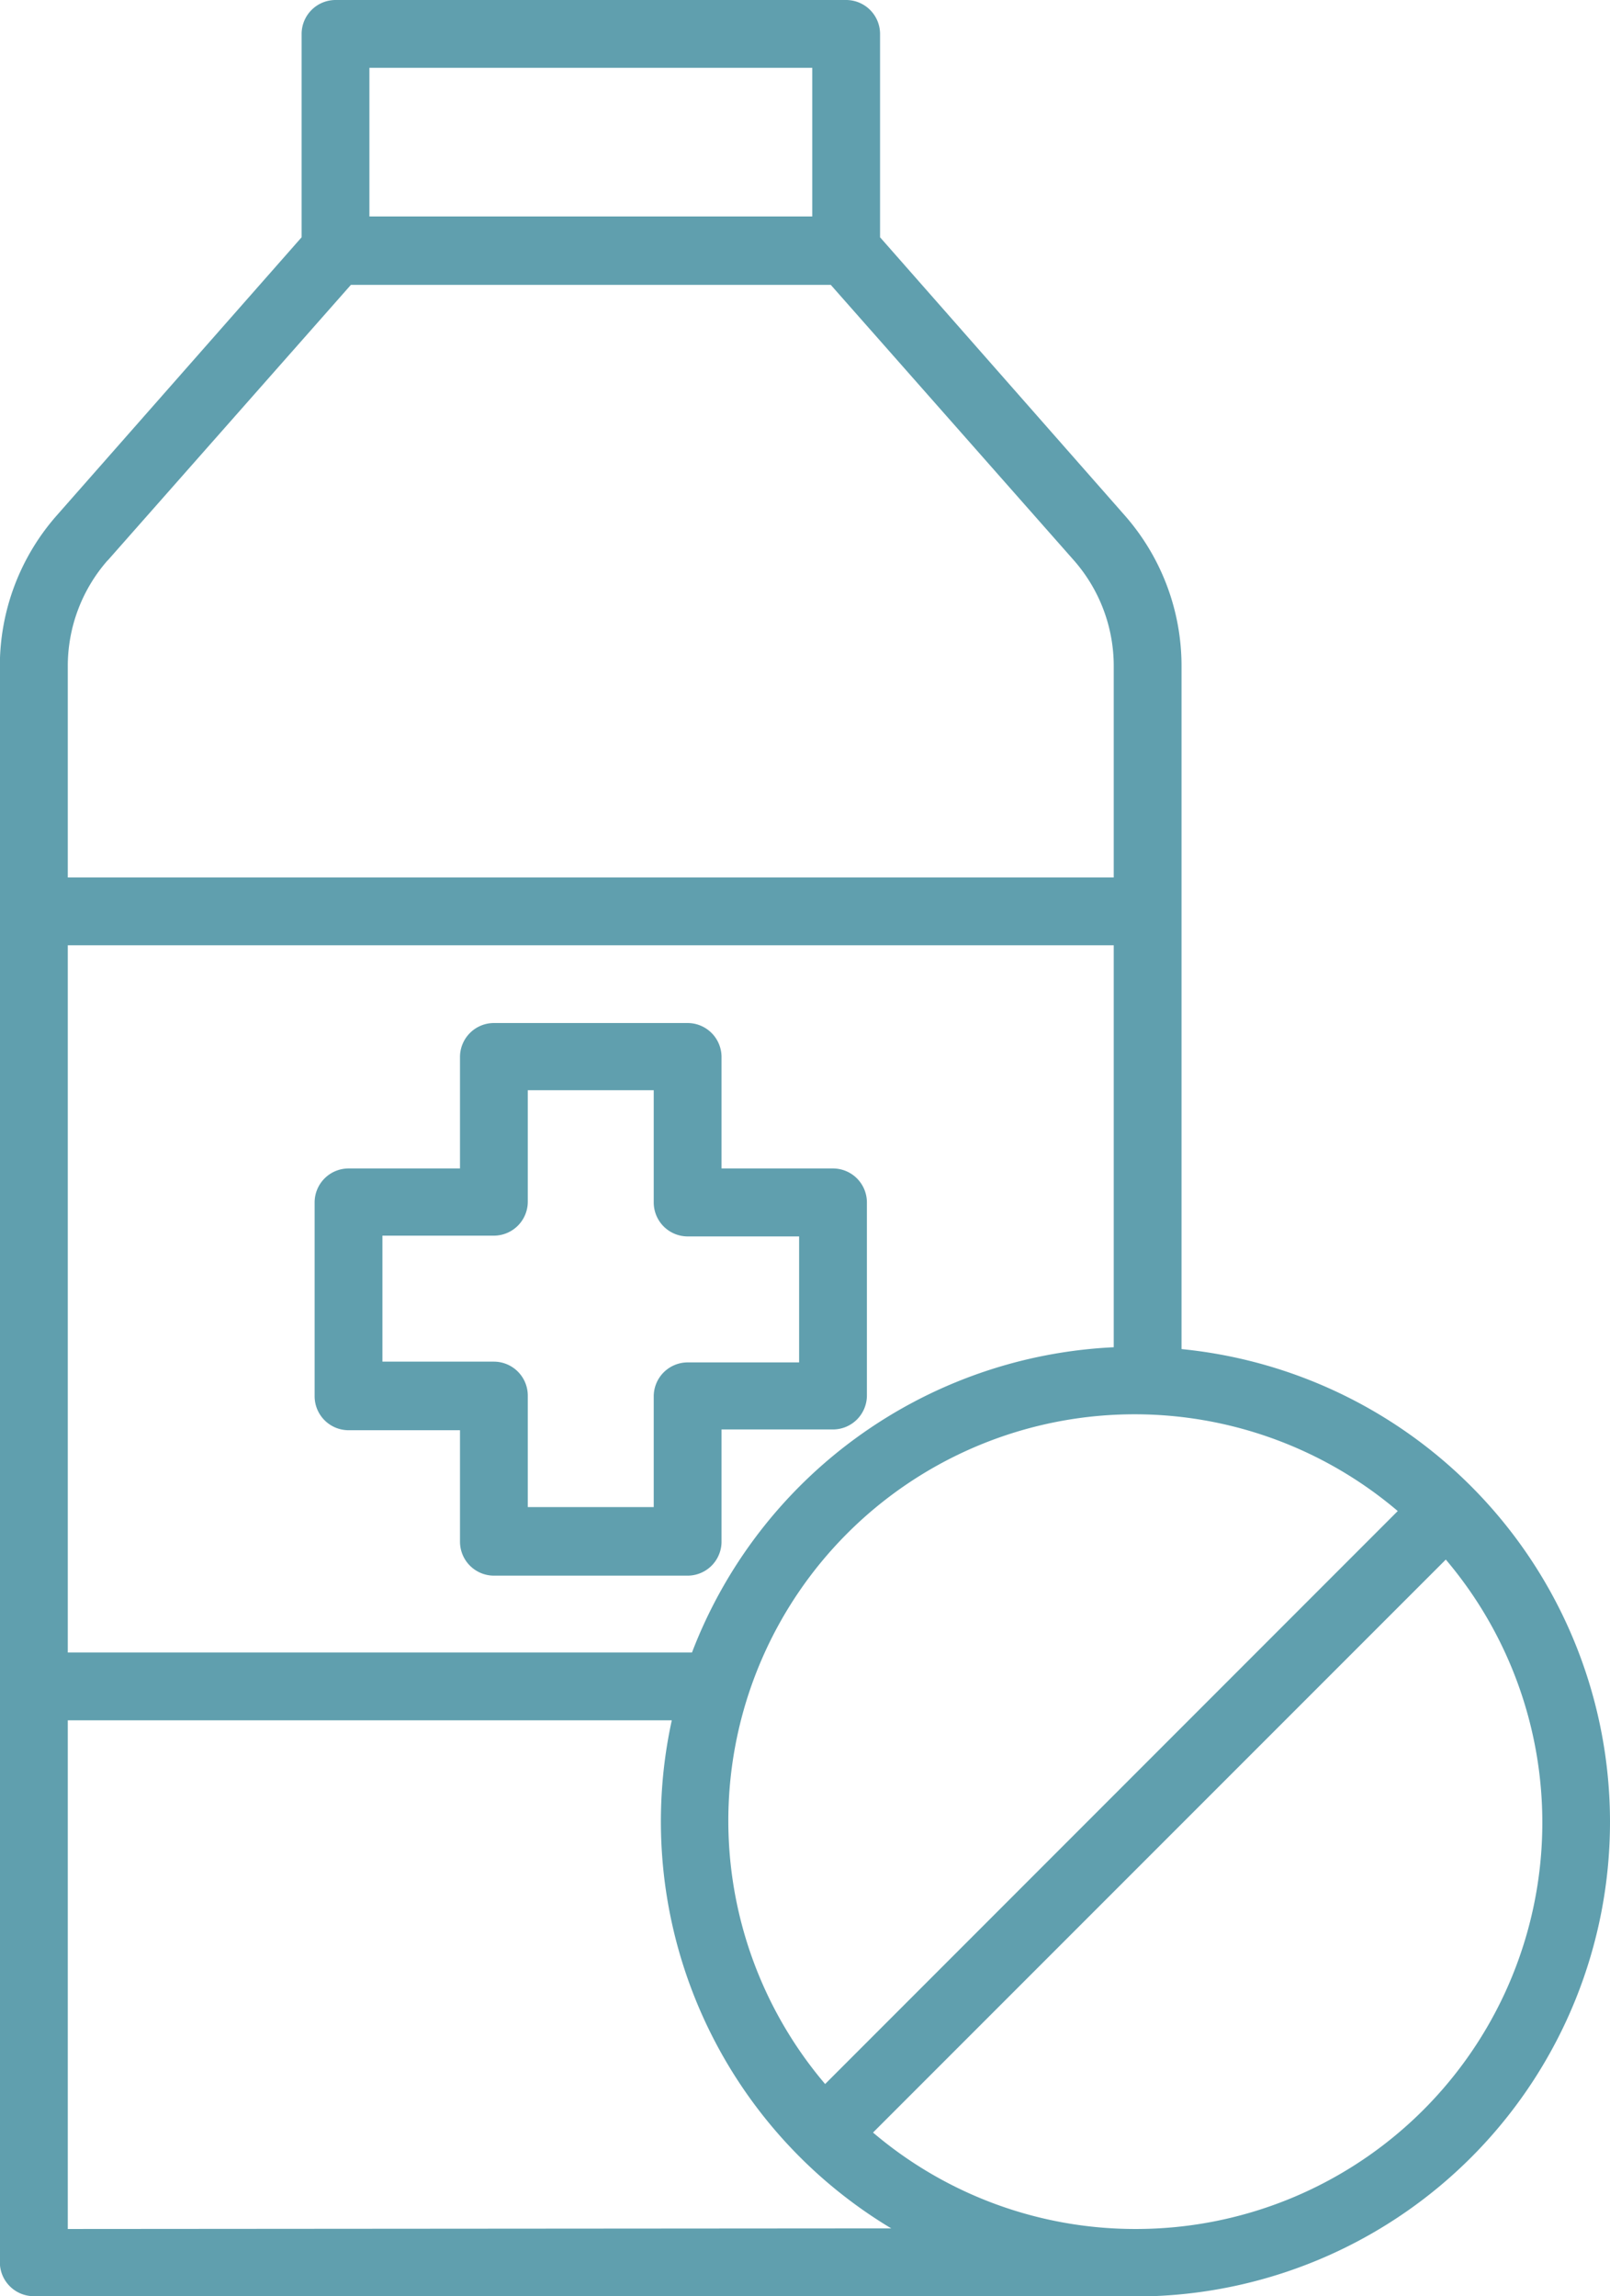 <svg xmlns="http://www.w3.org/2000/svg" width="10.521" height="15" viewBox="0 0 10.521 15"><defs><style>.a{fill:#609fae;}</style></defs><g transform="translate(-22.44 -4.75)"><path class="a" d="M41.35,60.911v-.728h.728a.222.222,0,0,0,.222-.222V58.7a.222.222,0,0,0-.222-.222H41.35v-.728a.222.222,0,0,0-.222-.222H39.863a.222.222,0,0,0-.222.222v.728h-.728a.222.222,0,0,0-.222.222v1.266a.222.222,0,0,0,.222.222h.728v.728a.222.222,0,0,0,.222.222h1.266A.222.222,0,0,0,41.35,60.911Zm-.443-.949v.728h-.823v-.728a.222.222,0,0,0-.222-.222h-.728v-.823h.728a.222.222,0,0,0,.222-.222v-.728h.823V58.7a.222.222,0,0,0,.222.222h.728v.823h-.728a.222.222,0,0,0-.222.222Z" transform="translate(-14.195 -46.095)"/><path class="a" d="M32.961,16.649a3.105,3.105,0,0,0-2.8-3.086V9.1a1.488,1.488,0,0,0-.371-.983L28.191,6.3V4.972a.222.222,0,0,0-.222-.222H24.633a.222.222,0,0,0-.222.222V6.3l-1.6,1.817a1.488,1.488,0,0,0-.372.983V19.528a.222.222,0,0,0,.222.222H29.94l.027,0A3.1,3.1,0,0,0,32.961,16.649Zm-5.129,1.715a2.655,2.655,0,0,1,3.742-3.743Zm-4.949-7.439h6.835v2.626a3.107,3.107,0,0,0-2.756,1.994H22.883Zm1.971-5.732h2.894v.971H24.854Zm-1.71,3.218,1.589-1.8h3.136l1.589,1.8a1.045,1.045,0,0,1,.26.691v1.38H22.883V9.1a1.045,1.045,0,0,1,.261-.69Zm-.261,10.9V15.988H26.83a3.1,3.1,0,0,0,1.434,3.319Zm6.977,0a2.646,2.646,0,0,1-1.715-.63l3.743-3.743a2.655,2.655,0,0,1-2.028,4.373Z" transform="translate(0)"/></g></svg>